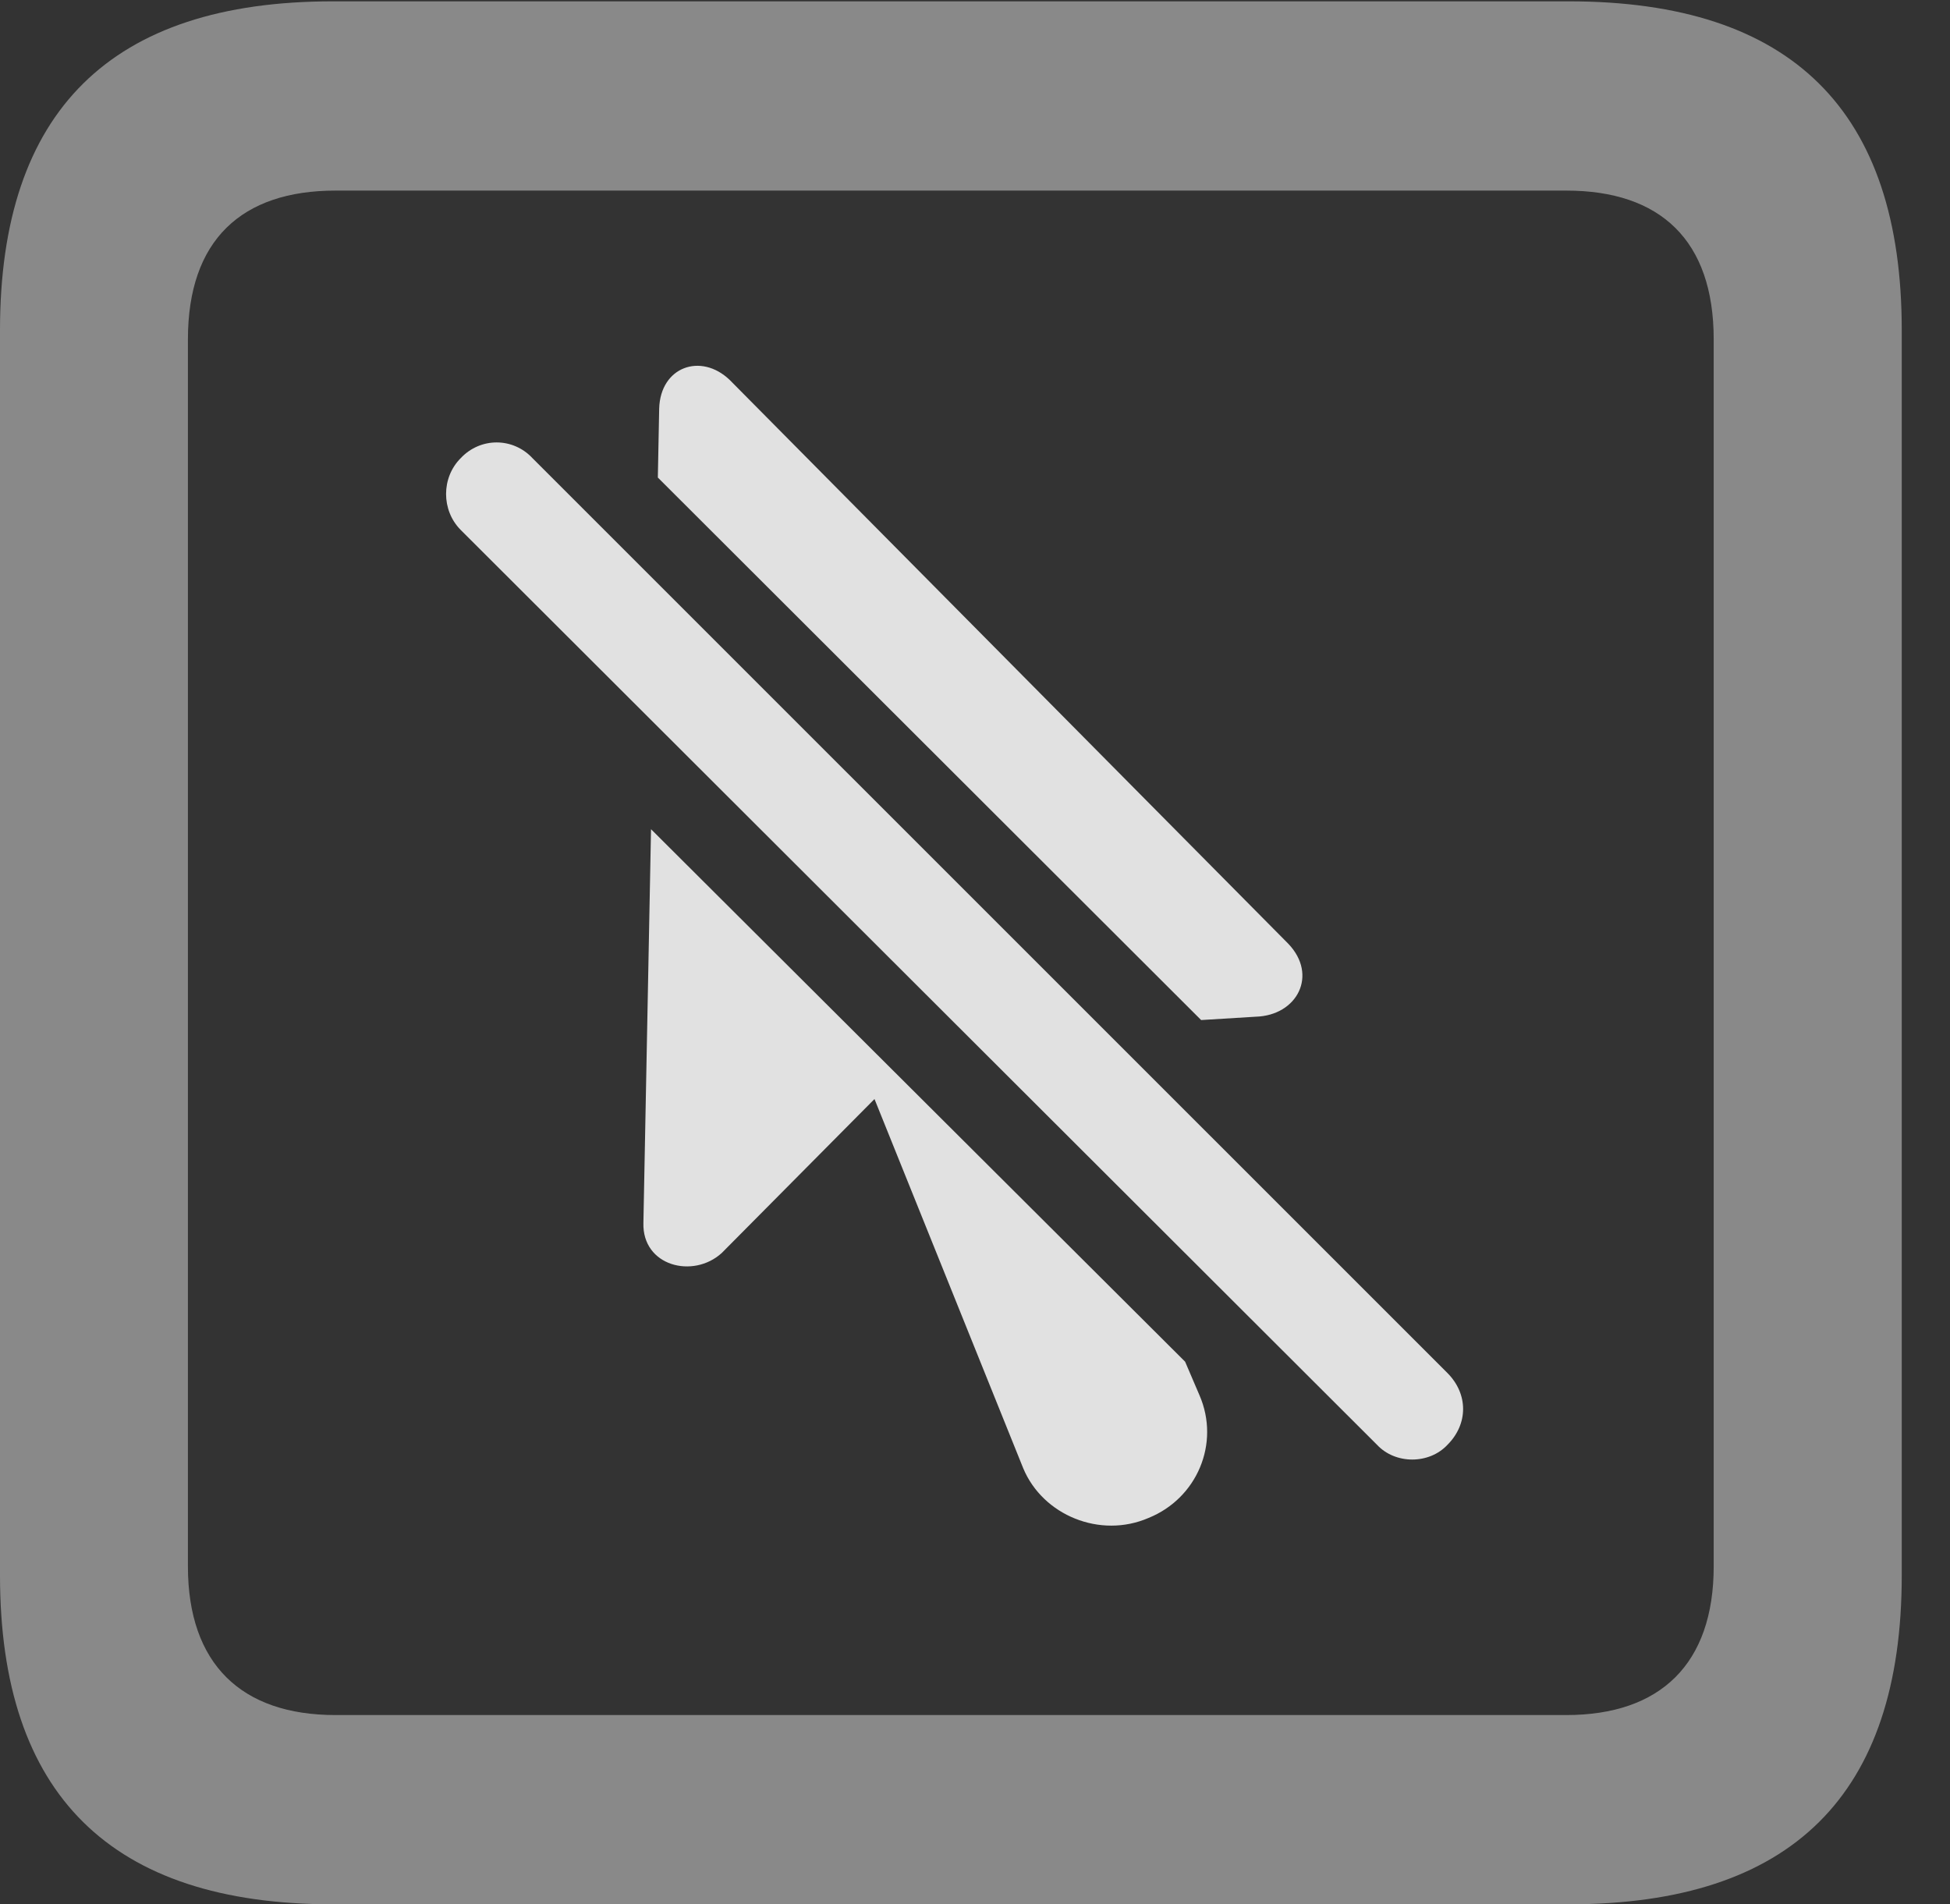 <?xml version="1.0" encoding="UTF-8"?>
<!--Generator: Apple Native CoreSVG 341-->
<!DOCTYPE svg
PUBLIC "-//W3C//DTD SVG 1.1//EN"
       "http://www.w3.org/Graphics/SVG/1.1/DTD/svg11.dtd">
<svg version="1.1" xmlns="http://www.w3.org/2000/svg" xmlns:xlink="http://www.w3.org/1999/xlink" viewBox="0 0 14.59 14.248">
 <rect x="0" y="0" width="14.59" height="14.248" fill="#333333" stroke="none"/>
 <g>
  <rect height="14.248" opacity="0" width="14.59" x="0" y="0"/>
  <path d="M14.229 2.471L14.229 11.787C14.229 13.428 13.408 14.248 11.738 14.248L2.49 14.248C0.83 14.248 0 13.428 0 11.787L0 2.471C0 0.83 0.83 0.01 2.49 0.01L11.738 0.01C13.408 0.01 14.229 0.83 14.229 2.471ZM2.51 1.426C1.807 1.426 1.406 1.797 1.406 2.539L1.406 11.719C1.406 12.451 1.807 12.832 2.51 12.832L11.719 12.832C12.422 12.832 12.822 12.451 12.822 11.719L12.822 2.539C12.822 1.797 12.422 1.426 11.719 1.426Z" fill="white" fill-opacity="0.425"/>
  <path d="M8.867 10.188L8.975 10.44C9.131 10.801 8.955 11.211 8.594 11.357C8.232 11.514 7.803 11.338 7.656 10.986L6.543 8.223L5.4 9.375C5.186 9.57 4.805 9.473 4.814 9.15L4.871 6.204ZM5.459 2.842L9.639 7.061C9.863 7.295 9.707 7.598 9.395 7.607L8.987 7.632L4.922 3.573L4.932 3.057C4.941 2.744 5.244 2.637 5.459 2.842Z" fill="white" fill-opacity="0.85"/>
  <path d="M10.303 10.81C10.44 10.957 10.693 10.957 10.83 10.81C10.986 10.654 10.986 10.43 10.83 10.273L3.984 3.428C3.838 3.271 3.594 3.271 3.447 3.428C3.301 3.574 3.301 3.818 3.447 3.965Z" fill="white" fill-opacity="0.85"/>
 </g>
</svg>

